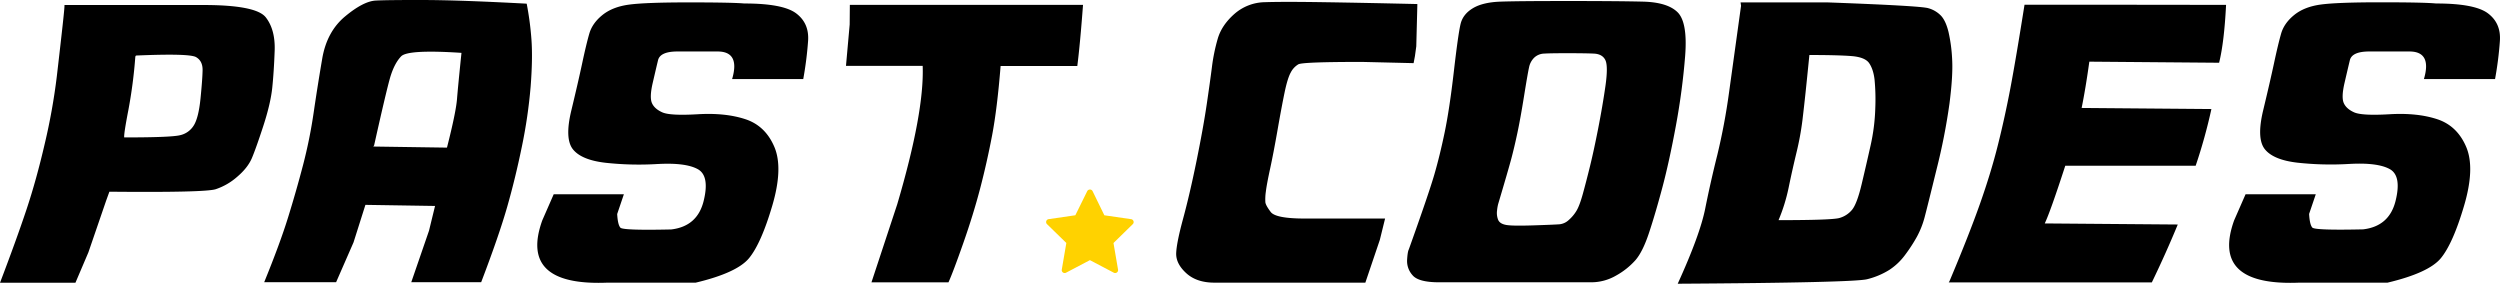 <svg xmlns="http://www.w3.org/2000/svg" viewBox="0 0 1866.81 211.86"><defs><clipPath id="a" transform="translate(-31.14 -448.26)"><path fill="none" d="M810 589h70v70h-70z"/></clipPath></defs><path d="M906.78 211.06q-13.24 0-21-7.09t-7.49-14.92q.29-7.83 5.19-25.87t10-43q5.07-25 7.6-42.18T905 49.89a135.51 135.51 0 014.32-21q2.94-10.09 12.39-18.44a35.34 35.34 0 0122.93-8.82q13.49-.45 43.21 0t70.53 1.39l-.81 31.57-1 7.26-1 5.3-38.49-.92q-44.25 0-47.54 1.78a15 15 0 00-5.7 6.11q-2.42 4.32-4.67 15.21t-5.24 28q-3 17.12-5.53 28.76t-3.17 17.11a38.14 38.14 0 00-.35 7.83q.29 2.37 4 7.26t25.4 4.9h60l-3.92 15.9-10.83 32H906.78zM1051.98 186.28q15-41.94 19.07-55.94t7.72-31.52q3.63-17.52 6.86-45.52t5-35.32q1.72-7.31 9.16-11.81t20.74-4.95q13.32-.47 50.71-.46t55.6.46q18.21.45 25.81 7.89t5.71 32.38a502.56 502.56 0 01-6.86 52q-5 27.08-10.14 46.38t-9.91 33.71q-4.72 14.4-10.32 20.8a55 55 0 01-14.4 11.41 36.9 36.9 0 01-18.49 5h-113.73q-15.27 0-19.71-5.25a15.81 15.81 0 01-4.09-11.4q.35-6.12 1.27-7.86zm66.72-33.88a32.6 32.6 0 00-.81 4.73 14 14 0 00.75 6.86c.81 2.11 2.86 3.43 6.17 4s10.17.63 20.62.29 16.85-.62 19.19-.81a11.94 11.94 0 006.91-3.28 28.66 28.66 0 005.71-6.86q2.3-3.85 4.72-12.62t5.3-20.45q2.88-11.7 6.11-28.18t5.42-31.63q2.17-15.15-.06-19.64t-8.59-4.79q-6.33-.28-19.36-.29t-17.68.29a11.28 11.28 0 00-7.49 3.06 13.91 13.91 0 00-3.81 7.14q-1 4.38-3.74 21.43t-5 27.66q-2.25 10.61-4.5 19.07t-9.86 34.02zM1300.08 4.33l-.35-2.54h64.76q69.38 2.54 75.37 4.32a20.9 20.9 0 019.56 5.65q3.57 3.87 5.59 12.16a116.54 116.54 0 012.71 20.45q.69 12.17-2 33a458.51 458.51 0 01-9.62 49q-6.92 28.23-9 36.07a65.49 65.49 0 01-5.7 14.35 116.9 116.9 0 01-8.76 13.48 45.72 45.72 0 01-11.87 11.29 57.22 57.22 0 01-16.48 6.92q-9.79 2.58-141.5 3.39 16.59-36.4 20.51-56t9-39.93a464.67 464.67 0 008.81-46.84q3.67-26.51 8.97-64.77zm28 160.06q39.87 0 45.46-1.61a18.79 18.79 0 009.33-6q3.75-4.44 7.26-19.19t6.69-29a145.4 145.4 0 003.51-28 156.81 156.81 0 00-.57-21.32q-.93-7.6-4-12.09t-13.19-5.31q-10.15-.79-31.46-.8-1.85 18.56-2.88 28.23t-2.31 20.51a214 214 0 01-4.55 24.55q-3.29 13.71-5.76 25.81a130.74 130.74 0 01-7.53 24.22zM1455.76 209.91q14.52-34.45 22.76-57.79t13.42-44.08q5.19-20.74 9.28-42.29t10.54-62.23h55.43l95.07.12q-1.38 27.77-5.19 43.21l-96.91-.81q-2.88 20.64-5.76 34.57l96.91.81a393.83 393.83 0 01-11.75 42.32h-97.37q-11.19 34.46-15.33 43.1l99.33.81q-8.88 21.54-19.36 43.21h-151.65zM1819.09 2.6q28.93 0 38.72 7.37t8.93 20.46a261 261 0 01-3.63 28.63h-53.12q6.11-20.62-10.83-20.62h-29.91q-13 0-14.57 6.57t-4 17.05q-2.41 10.48-.57 14.81t7.72 7q5.88 2.65 26.5 1.44t35.55 3.69q14.93 4.89 21.67 20.68t-1.56 43.91q-8.29 28.11-17.28 39.12t-40 18.38h-66.61q-65.45 2.41-47.82-46.56l8.53-19.47h52.43l-4.98 14.68q.45 8.07 2.42 10.2t37.91 1.32q19.47-2.29 24.2-21.14t-4.32-23.86q-9.06-5-30-3.86a229.58 229.58 0 01-38.89-.92q-17.92-2.07-24.32-10t-1.27-29.21q5.13-21.32 8.13-35.32t5.24-21.83q2.25-7.84 9.8-13.95t19.82-7.78q12.27-1.67 44.65-1.67t41.46.88z"/><g><g clip-path="url(#a)"><path d="M815.86 142.74a2.19 2.19 0 00-1.17-1.07 2.16 2.16 0 00-1.58 0 2.19 2.19 0 00-1.25 1.07l-8.88 18-19.94 2.9a2.19 2.19 0 00-1.87 2.29 2.16 2.16 0 00.65 1.44l14.44 14.07-3.4 19.88a2.24 2.24 0 00.31 1.56 2.21 2.21 0 001.29.93 2.14 2.14 0 001.57-.18l17.83-9.38 17.84 9.38a2.17 2.17 0 001.58.18 2.22 2.22 0 001.28-.93 2.17 2.17 0 00.31-1.55l-3.4-19.87 14.39-14.07a2.18 2.18 0 00.66-1.44 2.19 2.19 0 00-1.87-2.29l-20-2.9z" fill="#ffd200" fill-rule="evenodd"/></g></g><g><path d="M0 211.17q12.33-32.37 19.77-54.68t13.71-49.43a457.45 457.45 0 008.93-49.9q2.65-22.76 4.38-38.49t1.27-14.93h103.8q39.42 0 46.61 9.22t6.63 24.95q-.57 15.74-1.79 27.54t-6.68 28.58q-5.47 16.77-8.53 24t-11 14a46.54 46.54 0 01-16.08 9.27q-8.12 2.53-79.34 1.85l-2.42 6.68-13.25 38.6-9.68 22.7H0zM101.06 42.24a362.07 362.07 0 01-5.2 39.93q-3.47 17.93-3.11 20.45 34.56 0 41.48-1.61a16.08 16.08 0 0010.49-7.38q3.57-5.76 5-20t1.56-21.2q.11-6.92-4.9-9.79t-44.88-1.16zM393.3 2.74a230.34 230.34 0 013.56 27q1 14-.63 35a371.51 371.51 0 01-6.51 44.6q-4.85 23.63-10.95 45t-19.47 56.4h-52.2l13.26-38.49 4.5-18.46-52-.81-8.87 28-13 29.73h-53.7q11.76-28.8 17.87-48.51t11.12-38.89a363.45 363.45 0 007.95-39.3q2.94-20.1 6.39-40.27t17.12-31.52Q271.39.88 280.67.41t36.07-.4q26.78.06 76.56 2.73zM278.76 109.42l55 .81q6.69-26.28 7.49-36.24t3.34-34.52q-40-2.64-45.05 2.6t-8.17 15.67q-3 10.43-12 50.76zM555.78 2.6q28.92 0 38.72 7.37t8.93 20.46a265.93 265.93 0 01-3.63 28.63h-53.12q6.1-20.62-10.84-20.62h-29.9q-13 0-14.58 6.57t-4 17.05q-2.41 10.48-.58 14.81t7.72 7q5.88 2.65 26.51 1.44T556.56 89q14.93 4.89 21.66 20.68t-1.55 43.91q-8.29 28.11-17.29 39.12t-40 18.38h-66.62q-65.46 2.41-47.82-46.56l8.52-19.47h52.4l-5 14.75q.46 8.07 2.42 10.2t37.91 1.32q19.49-2.29 24.2-21.14t-4.32-23.86q-9-5-30-3.86a229.63 229.63 0 01-38.89-.92q-17.92-2.07-24.31-10t-1.21-29.21q5.13-21.32 8.12-35.32t5.25-21.83q2.24-7.84 9.79-13.95t19.82-7.78q12.27-1.67 44.65-1.67t41.49.81zM808.72 3.64q-2.19 29.27-4.27 45.63h-57.27q-2.54 31.8-6.39 52t-8.93 39.61q-5.07 19.36-12.62 40.86t-11 29.1h-57.5l19.25-58.31q20.28-68.68 19-103.37h-57.27l2.76-30.88.12-14.63h174.12z"/></g></svg>